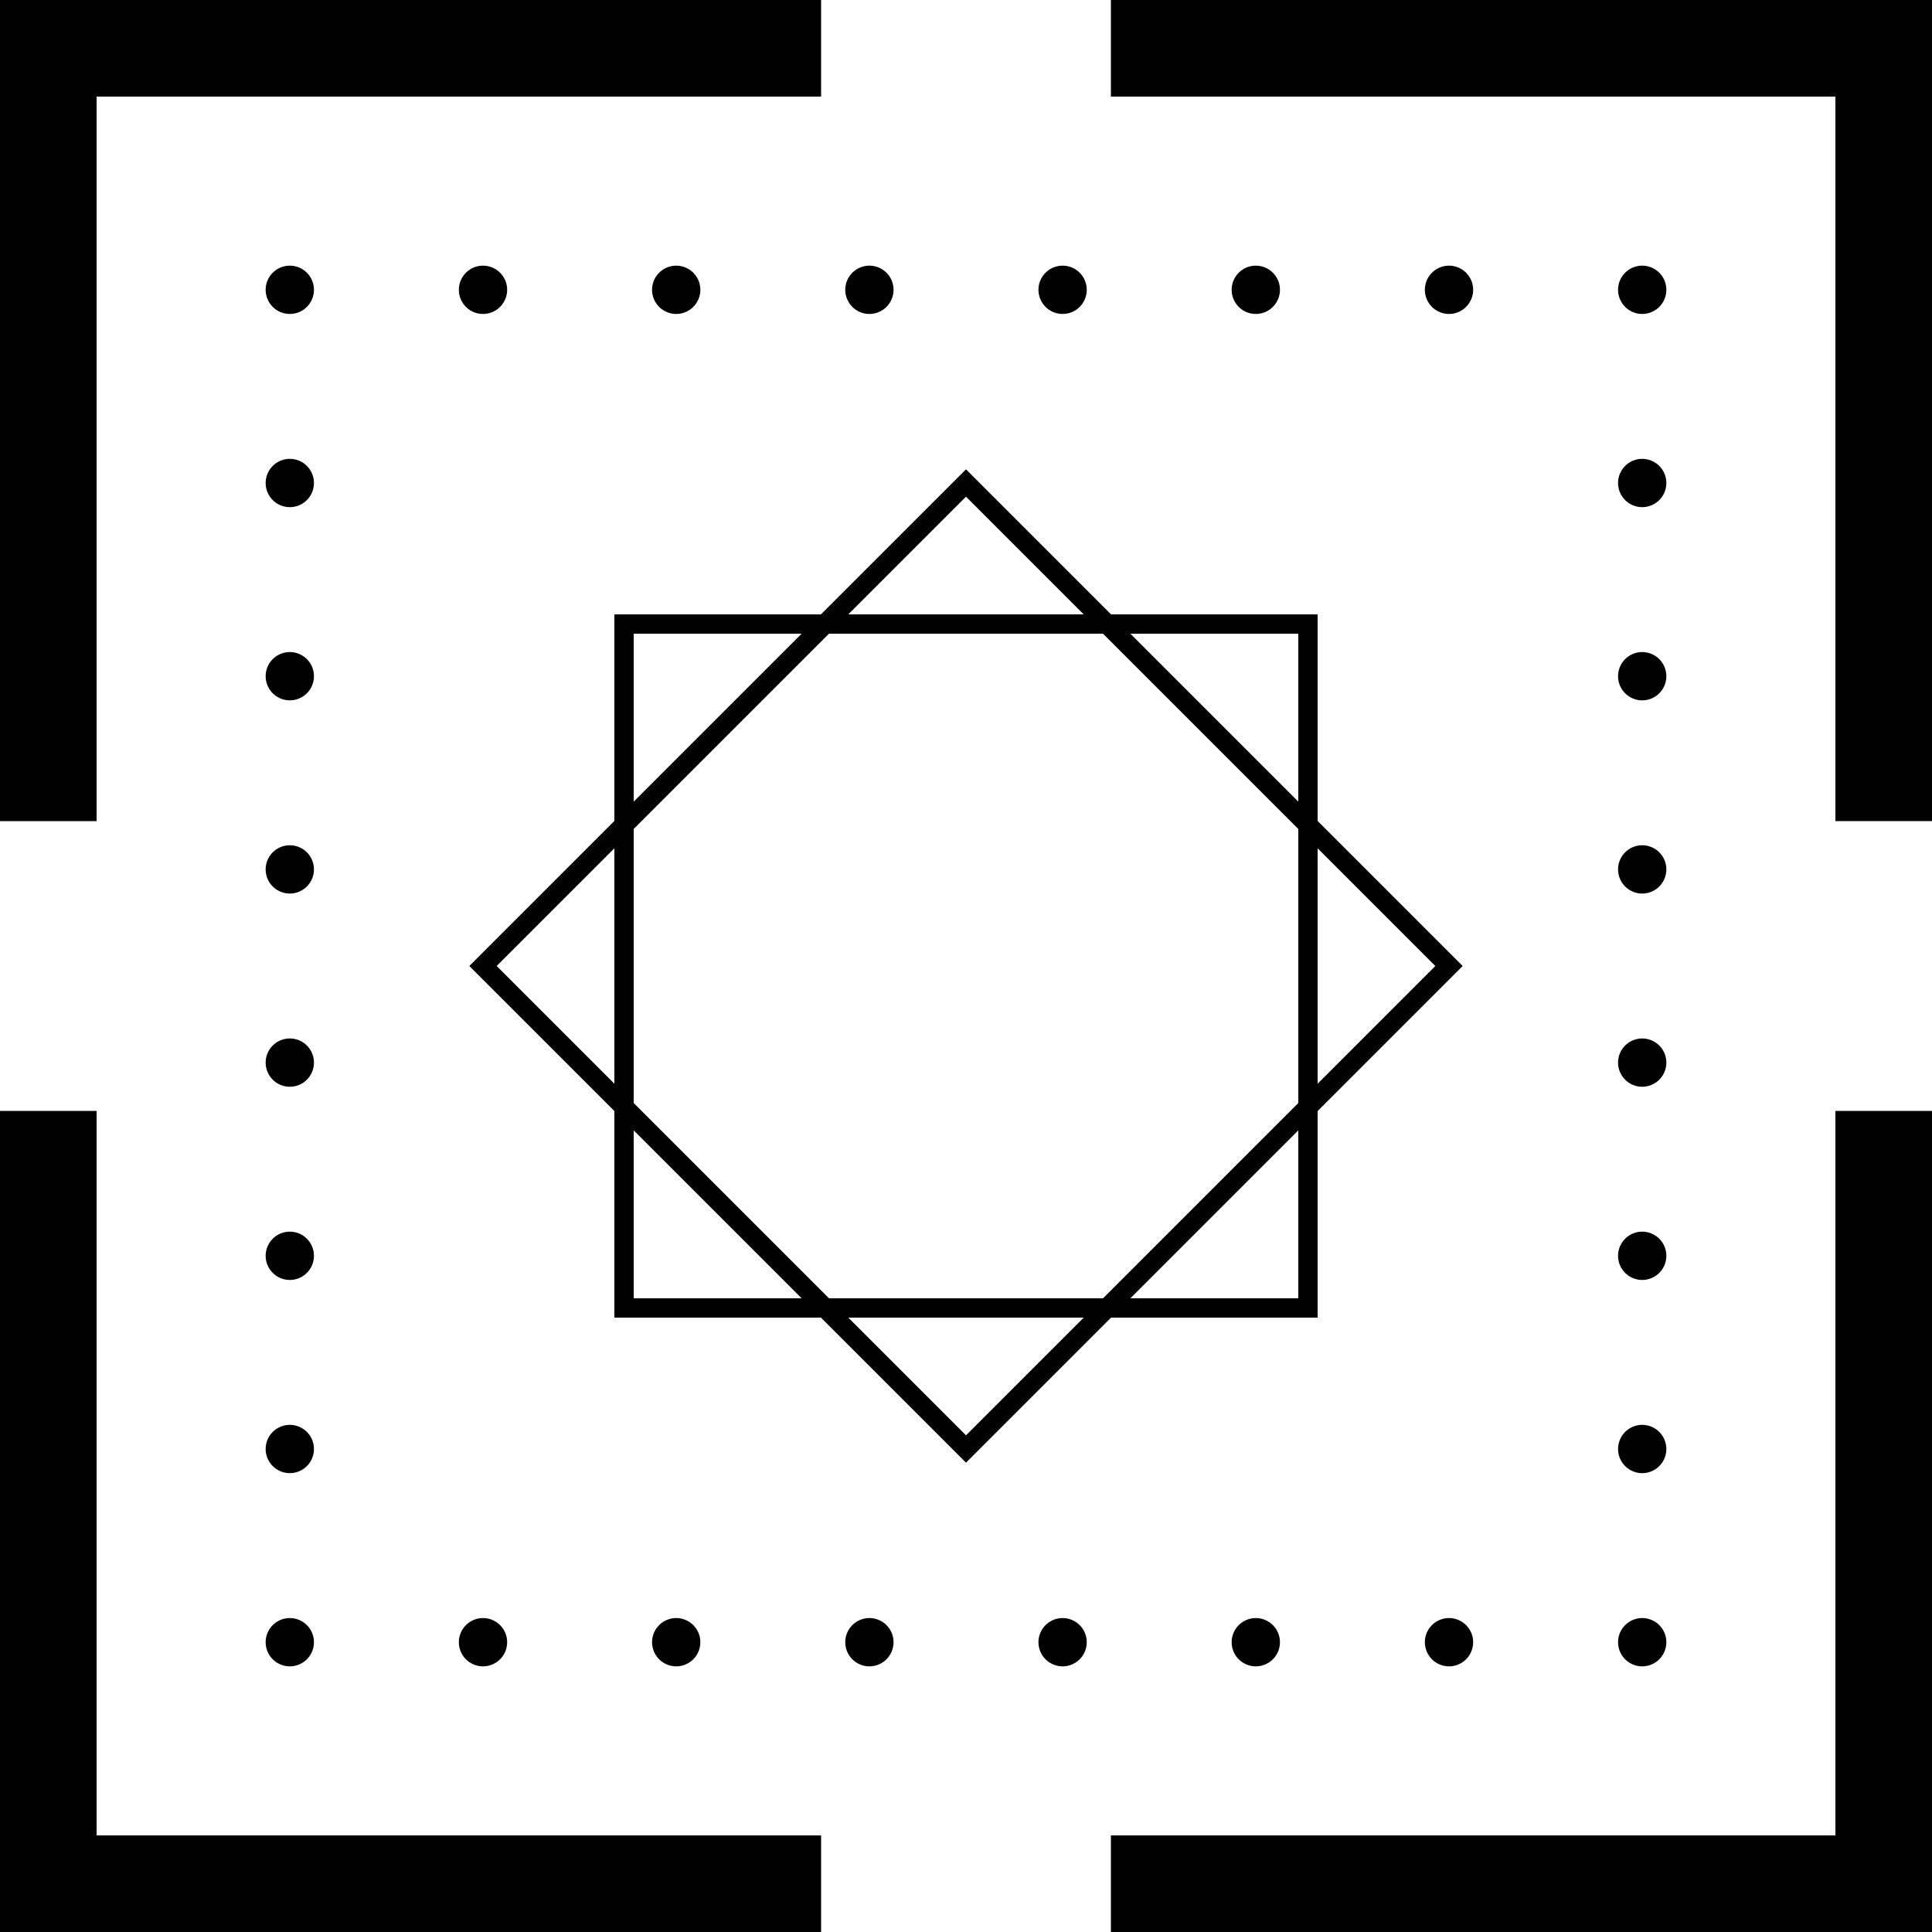 <?xml version="1.0" encoding="UTF-8"?>
<!DOCTYPE svg PUBLIC "-//W3C//DTD SVG 1.1//EN"
    "http://www.w3.org/Graphics/SVG/1.1/DTD/svg11.dtd">

<svg viewBox="-1 -1 2 2" xmlns="http://www.w3.org/2000/svg" xmlns:xlink="http://www.w3.org/1999/xlink">
    <path stroke="black" stroke-width="0.1" fill="none" d="M 0.15,-0.95 L 0.95,-0.95 L 0.95,-0.15 " />
    <path stroke="black" stroke-width="0.1" fill="none" d="M 0.15,-0.95 L 0.95,-0.95 L 0.95,-0.15 " transform="rotate(90,0,0)" />
    <path stroke="black" stroke-width="0.1" fill="none" d="M 0.15,-0.95 L 0.95,-0.95 L 0.95,-0.15 " transform="rotate(180,0,0)" />
    <path stroke="black" stroke-width="0.1" fill="none" d="M 0.15,-0.95 L 0.95,-0.95 L 0.95,-0.15 " transform="rotate(270,0,0)" />
    <path stroke="black" stroke-width="5.0e-2" stroke-linejoin="round" stroke-linecap="round" stroke-dasharray="0 0.2" fill="none" d="M 0.7,0.7 L -0.7,0.7 L -0.7,-0.7 L 0.7,-0.7 Z" />
    <path d="M 0.0,-0.5 L 0.0,-0.5 L 0.5,2.1855694e-8 L -4.371139e-8,0.5 L -0.5,-5.9624403e-9 ZM 0.354,-0.354 L 0.354,-0.354 L 0.354,0.354 L -0.354,0.354 L -0.354,-0.354 Z" fill="none" stroke="black" stroke-width="2.0e-2" />
</svg>
